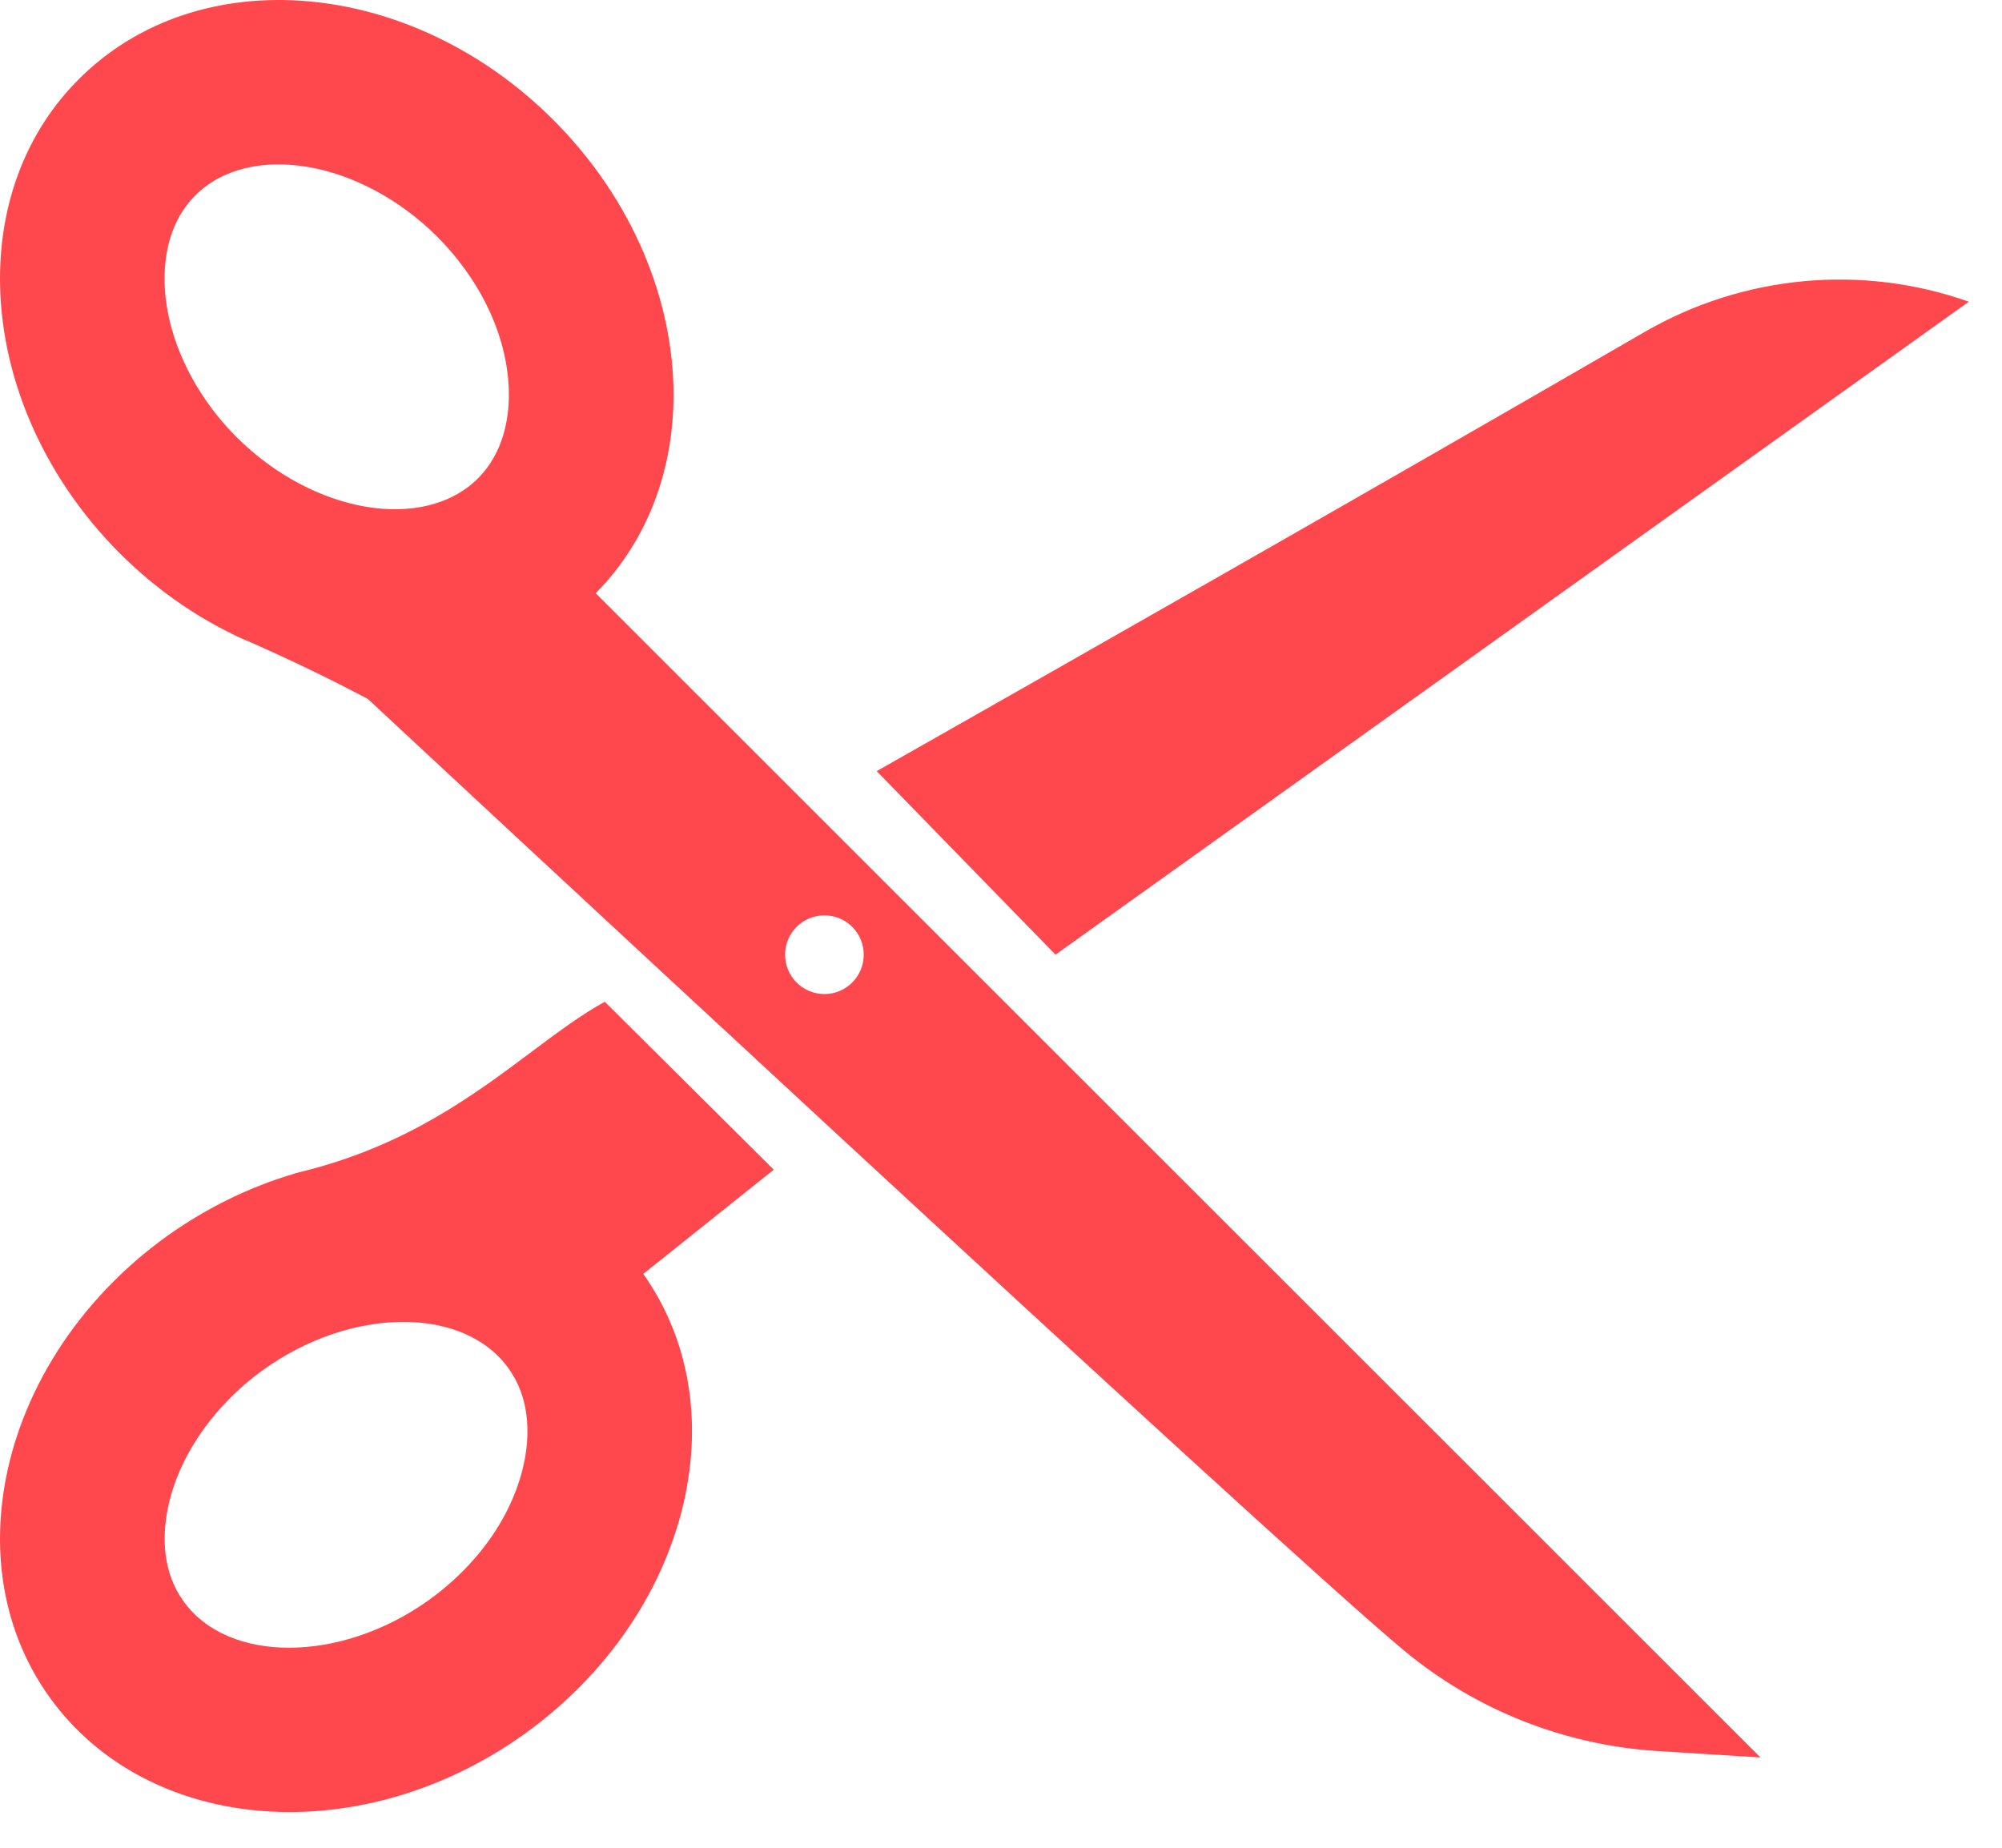 <svg width="39" height="36" viewBox="0 0 39 36" fill="none" xmlns="http://www.w3.org/2000/svg">
<path id="cut" fill-rule="evenodd" clip-rule="evenodd" d="M16.826 18.6C16.826 18.177 16.483 17.834 16.06 17.834C15.637 17.834 15.294 18.177 15.294 18.6C15.294 19.024 15.637 19.367 16.06 19.367C16.483 19.367 16.826 19.024 16.826 18.6ZM4.606 8.514C6.1 10.007 8.254 10.374 9.314 9.318C9.808 8.82 9.913 8.157 9.913 7.694C9.913 6.622 9.4 5.498 8.515 4.609C7.021 3.119 4.863 2.749 3.804 3.808C3.308 4.304 3.206 4.963 3.206 5.43C3.206 6.484 3.732 7.639 4.606 8.514ZM10.784 2.341C12.325 3.887 13.121 5.849 13.121 7.694C13.121 9.15 12.623 10.527 11.605 11.558L34.295 34.241L32.291 34.116C30.478 34.002 28.748 33.318 27.351 32.157C24.741 29.988 7.166 13.618 7.166 13.618C6.453 13.24 5.666 12.858 4.795 12.476C4.722 12.449 4.575 12.378 4.569 12.375H4.571C3.775 11.991 3.016 11.461 2.335 10.782C0.795 9.239 0 7.273 0 5.43C0 3.963 0.501 2.575 1.537 1.541C3.871 -0.793 8.009 -0.436 10.784 2.341ZM38.354 5.878C36.265 5.14 33.958 5.357 32.041 6.466C26.16 9.869 20.937 12.834 17.424 14.828L17.078 15.024L20.562 18.6L38.354 5.878ZM10.235 28.36C10.06 29.415 9.371 30.443 8.353 31.175C6.637 32.404 4.447 32.413 3.575 31.198C3.165 30.631 3.172 29.962 3.249 29.5C3.42 28.459 4.127 27.408 5.133 26.685C6.849 25.456 9.035 25.441 9.908 26.662C10.316 27.231 10.311 27.898 10.235 28.36ZM10.348 20.498L10.348 20.498C9.239 21.328 7.936 22.302 5.962 22.806C5.93 22.815 5.898 22.822 5.867 22.83L5.867 22.83C5.825 22.84 5.783 22.85 5.742 22.862C5.737 22.865 5.729 22.867 5.723 22.866L5.725 22.869C4.877 23.121 4.041 23.522 3.258 24.079C1.488 25.351 0.383 27.162 0.084 28.977C-0.156 30.426 0.113 31.878 0.966 33.068C2.889 35.745 7.031 36.064 10.22 33.781C11.993 32.507 13.098 30.697 13.397 28.88C13.635 27.443 13.369 26.004 12.531 24.82L15.073 22.789L11.781 19.517C11.313 19.776 10.85 20.122 10.348 20.498Z" fill="#FF474E"/>
</svg>
